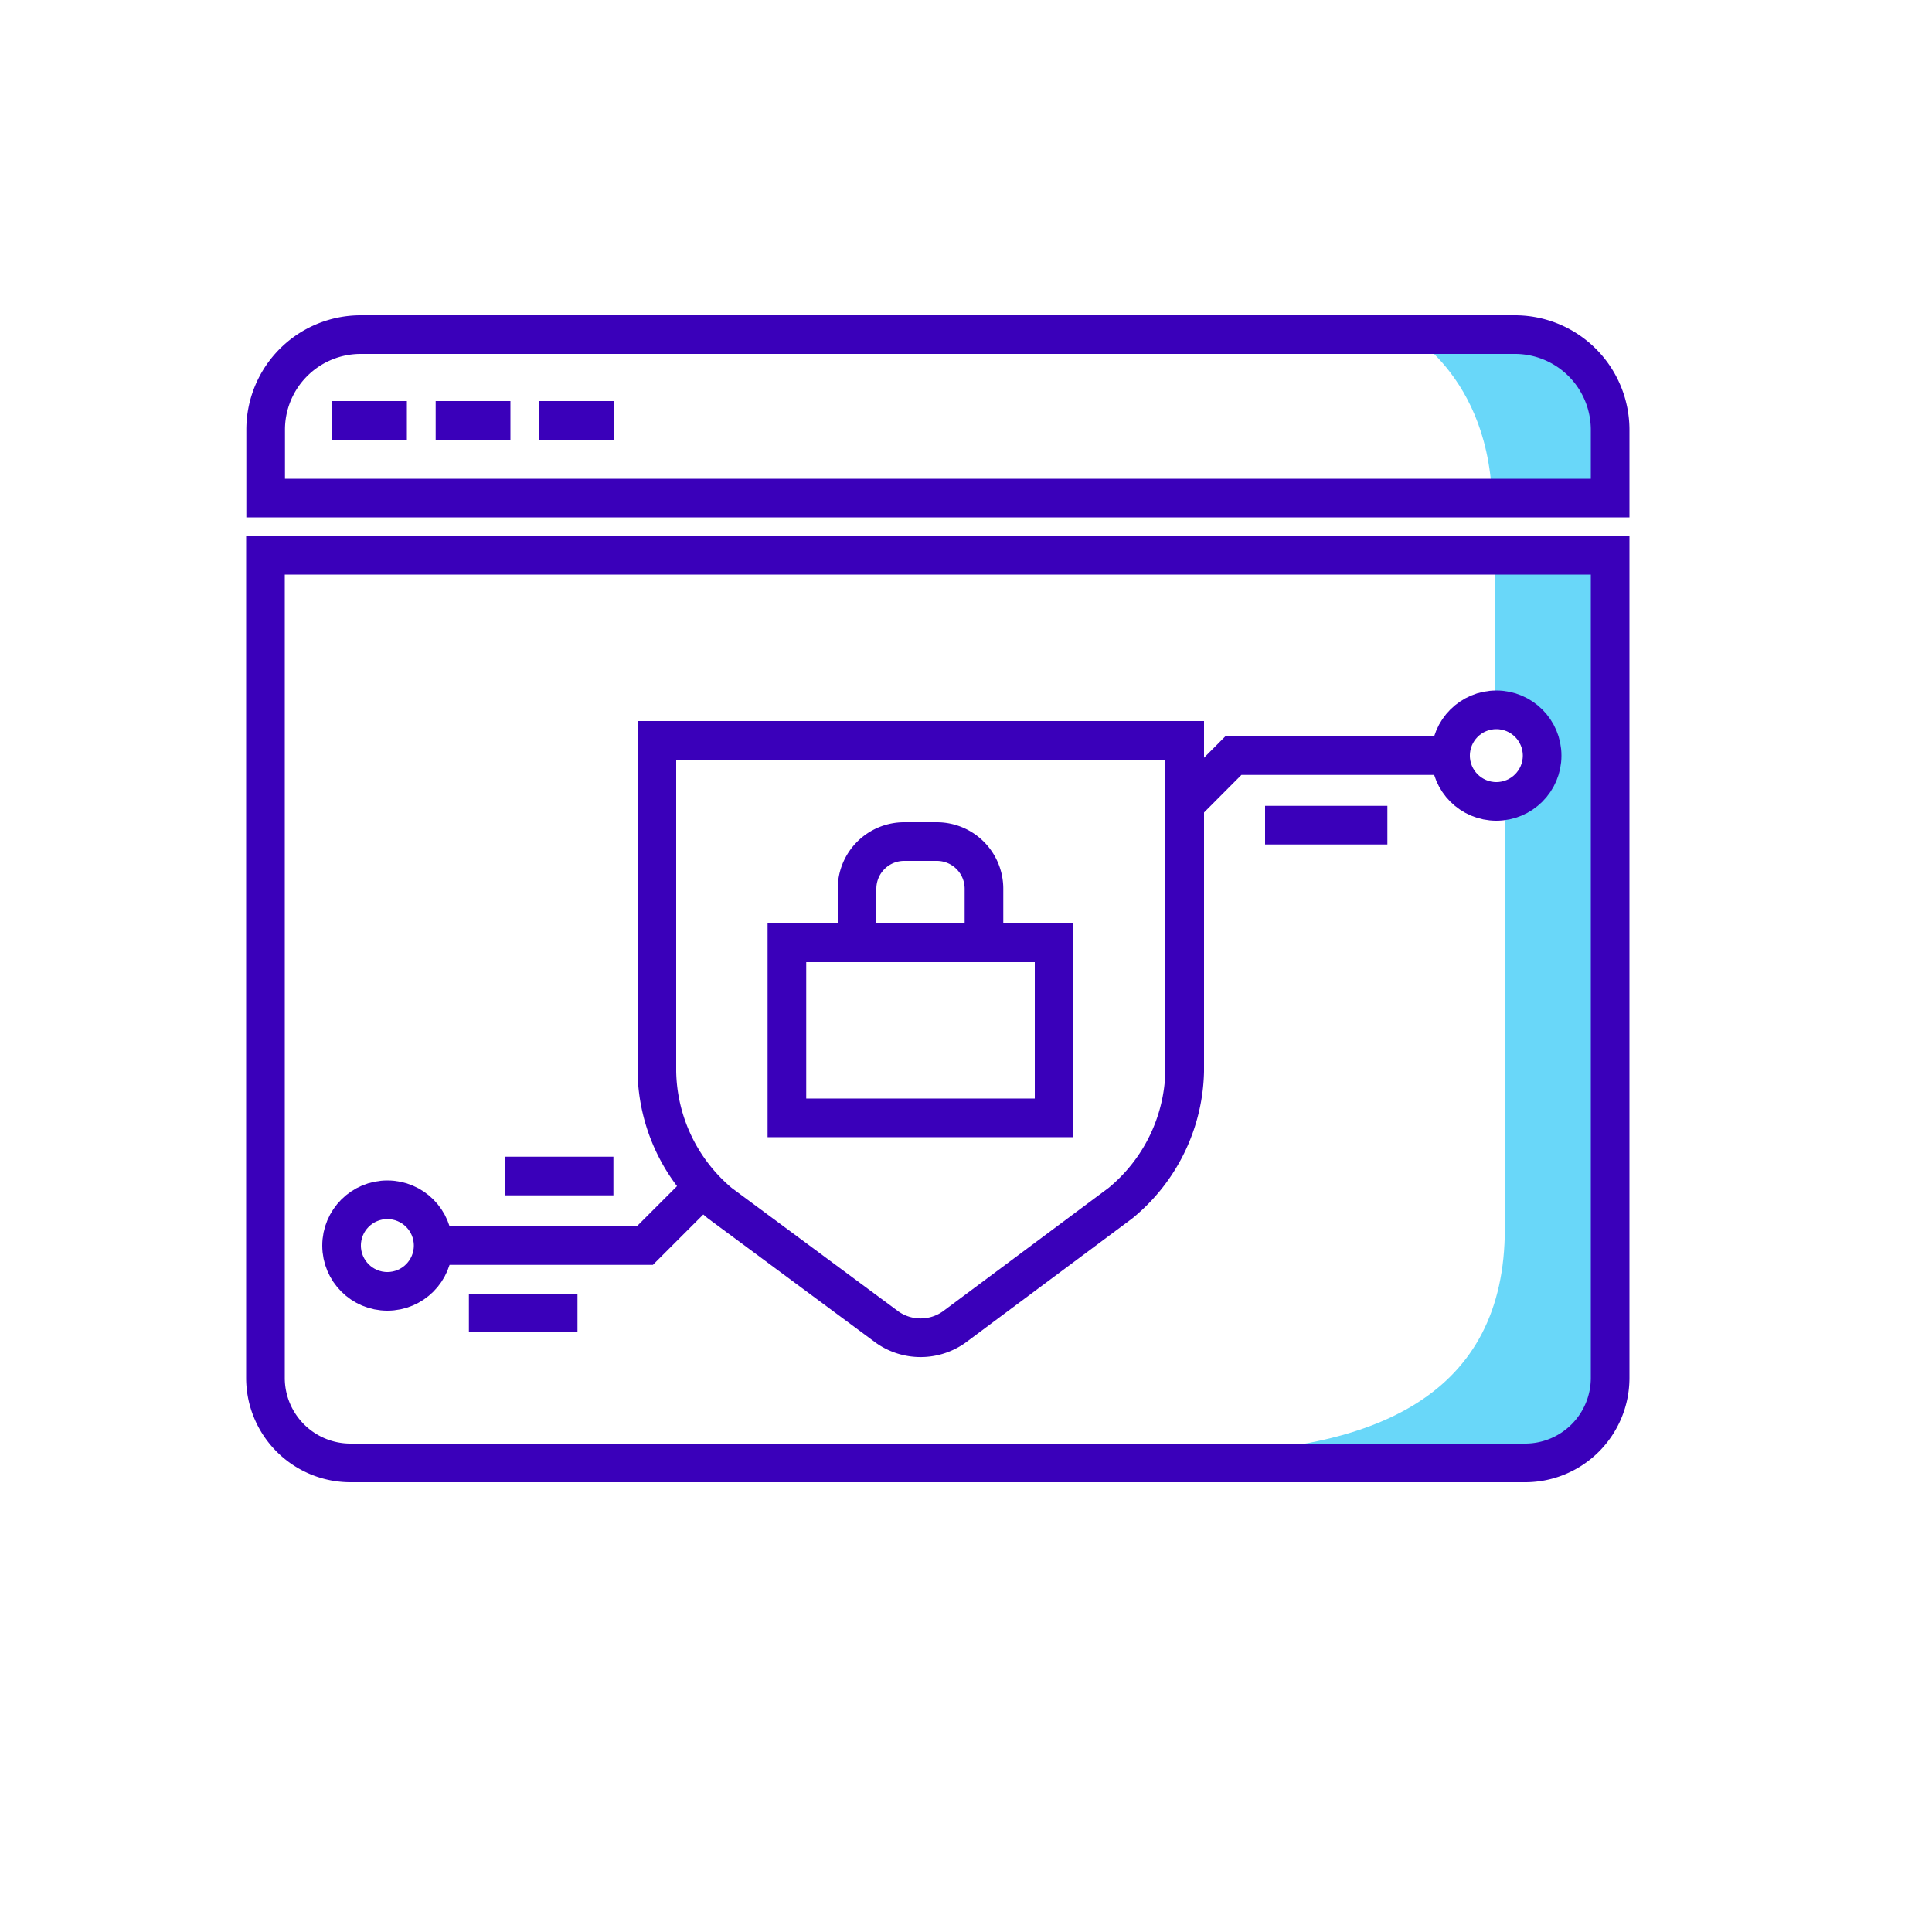 <svg xmlns="http://www.w3.org/2000/svg" viewBox="0 0 100 100" width="500" height="500" class="illustration"><defs><style>.cls-1{fill:#69d7f9;}.cls-2{fill:none;stroke:#3a00ba;stroke-miterlimit:10;stroke-width:2px;}</style></defs><g id="Layer_5" data-name="Layer 5"><path class="cls-1" d="M72.49,17s4.75,2.29,4.75,9.33h6.22V20.56S82.8,17,72.49,17Z"></path><path class="cls-1" d="M77.4,28.42V36.6s2.62,1,2.62,2.62-2.13,2.29-2.13,2.29V63.6c0,8.51-6.54,11.62-16.52,11.62H78.55s4.91.82,4.91-3.6V28.74Z"></path></g><g id="Layer_2" data-name="Layer 2"><path class="cls-2" d="M83.34,22.22v3.56H13.75V22.25a4.92,4.92,0,0,1,4.93-4.93h59.7A4.93,4.93,0,0,1,83.34,22.22Z"></path><path class="cls-2" d="M13.74,71.33a4.4,4.4,0,0,0,4.4,4.39h60.8a4.4,4.4,0,0,0,4.4-4.39V28.74H13.74Z"></path><line class="cls-2" x1="17.19" y1="21.76" x2="21.06" y2="21.76"></line><line class="cls-2" x1="22.55" y1="21.76" x2="26.42" y2="21.76"></line><line class="cls-2" x1="27.92" y1="21.76" x2="31.78" y2="21.76"></line><polyline class="cls-2" points="61.32 41.64 63.84 39.11 75 39.11"></polyline><line class="cls-2" x1="65.48" y1="42.71" x2="71.81" y2="42.71"></line><polyline class="cls-2" points="36.27 61.58 33.38 64.47 22.06 64.47"></polyline><line class="cls-2" x1="31.75" y1="60.87" x2="26.13" y2="60.87"></line><line class="cls-2" x1="29.89" y1="67.96" x2="24.27" y2="67.96"></line><path class="cls-2" d="M58,62.27,49.37,68.7a3,3,0,0,1-3.44,0l-8.68-6.43A9.07,9.07,0,0,1,34,55.45V38.32H61.32V55.45A9.08,9.08,0,0,1,58,62.27Z"></path><path class="cls-2" d="M44.36,48.8V46a2.44,2.44,0,0,1,2.44-2.44h1.69A2.44,2.44,0,0,1,50.93,46V48.8"></path><rect class="cls-2" x="40.73" y="48.8" width="13.83" height="9.06"></rect><circle class="cls-2" cx="20.05" cy="64.47" r="2.37"></circle><circle class="cls-2" cx="77.45" cy="39.11" r="2.37"></circle></g></svg>